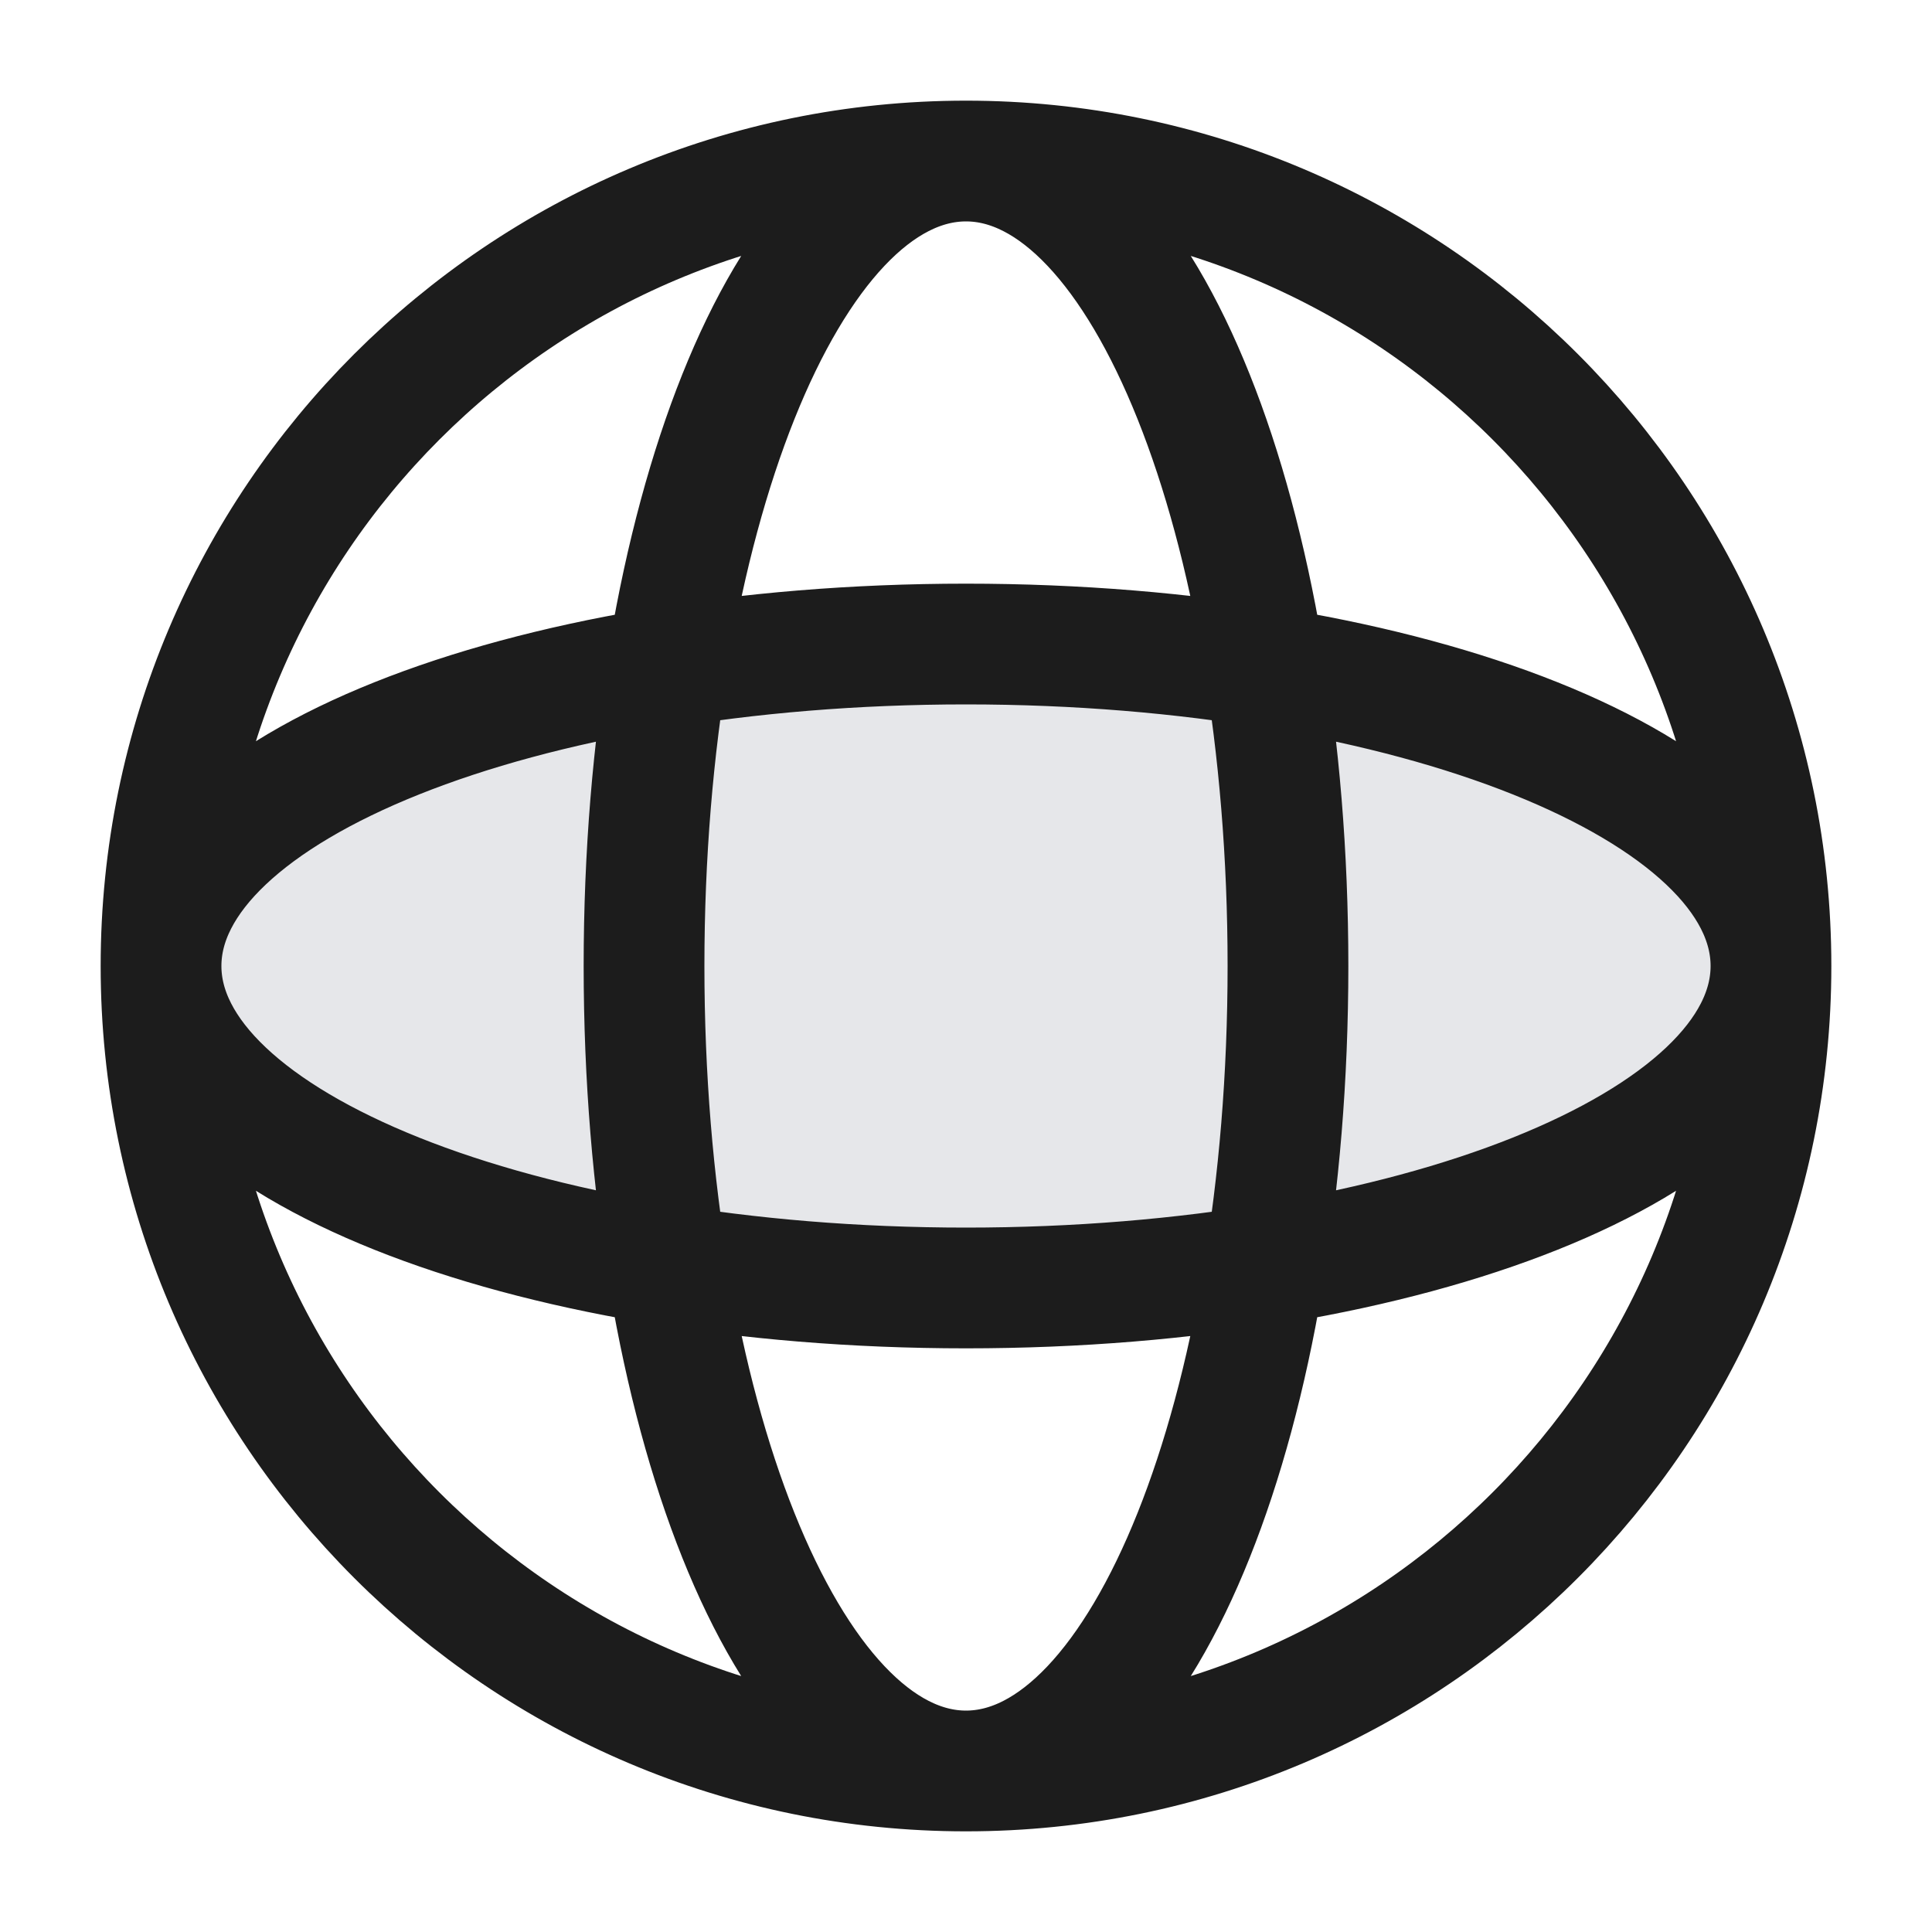 <svg width="20" height="20" viewBox="0 0 20 20" fill="none" xmlns="http://www.w3.org/2000/svg">
<ellipse opacity="0.12" cx="10" cy="10" rx="3.333" ry="8.333" transform="rotate(-90 10 10)" fill="#2F384C"/>
<path d="M18.333 10C18.333 14.602 14.602 18.333 10 18.333M18.333 10C18.333 5.398 14.602 1.667 10 1.667M18.333 10C18.333 8.159 14.602 6.667 10 6.667C5.398 6.667 1.667 8.159 1.667 10M18.333 10C18.333 11.841 14.602 13.333 10 13.333C5.398 13.333 1.667 11.841 1.667 10M10 18.333C5.398 18.333 1.667 14.602 1.667 10M10 18.333C11.841 18.333 13.333 14.602 13.333 10C13.333 5.398 11.841 1.667 10 1.667M10 18.333C8.159 18.333 6.667 14.602 6.667 10C6.667 5.398 8.159 1.667 10 1.667M1.667 10C1.667 5.398 5.398 1.667 10 1.667" stroke="#1C1C1C" stroke-width="1.25" stroke-linecap="round" stroke-linejoin="round"/>
</svg>
